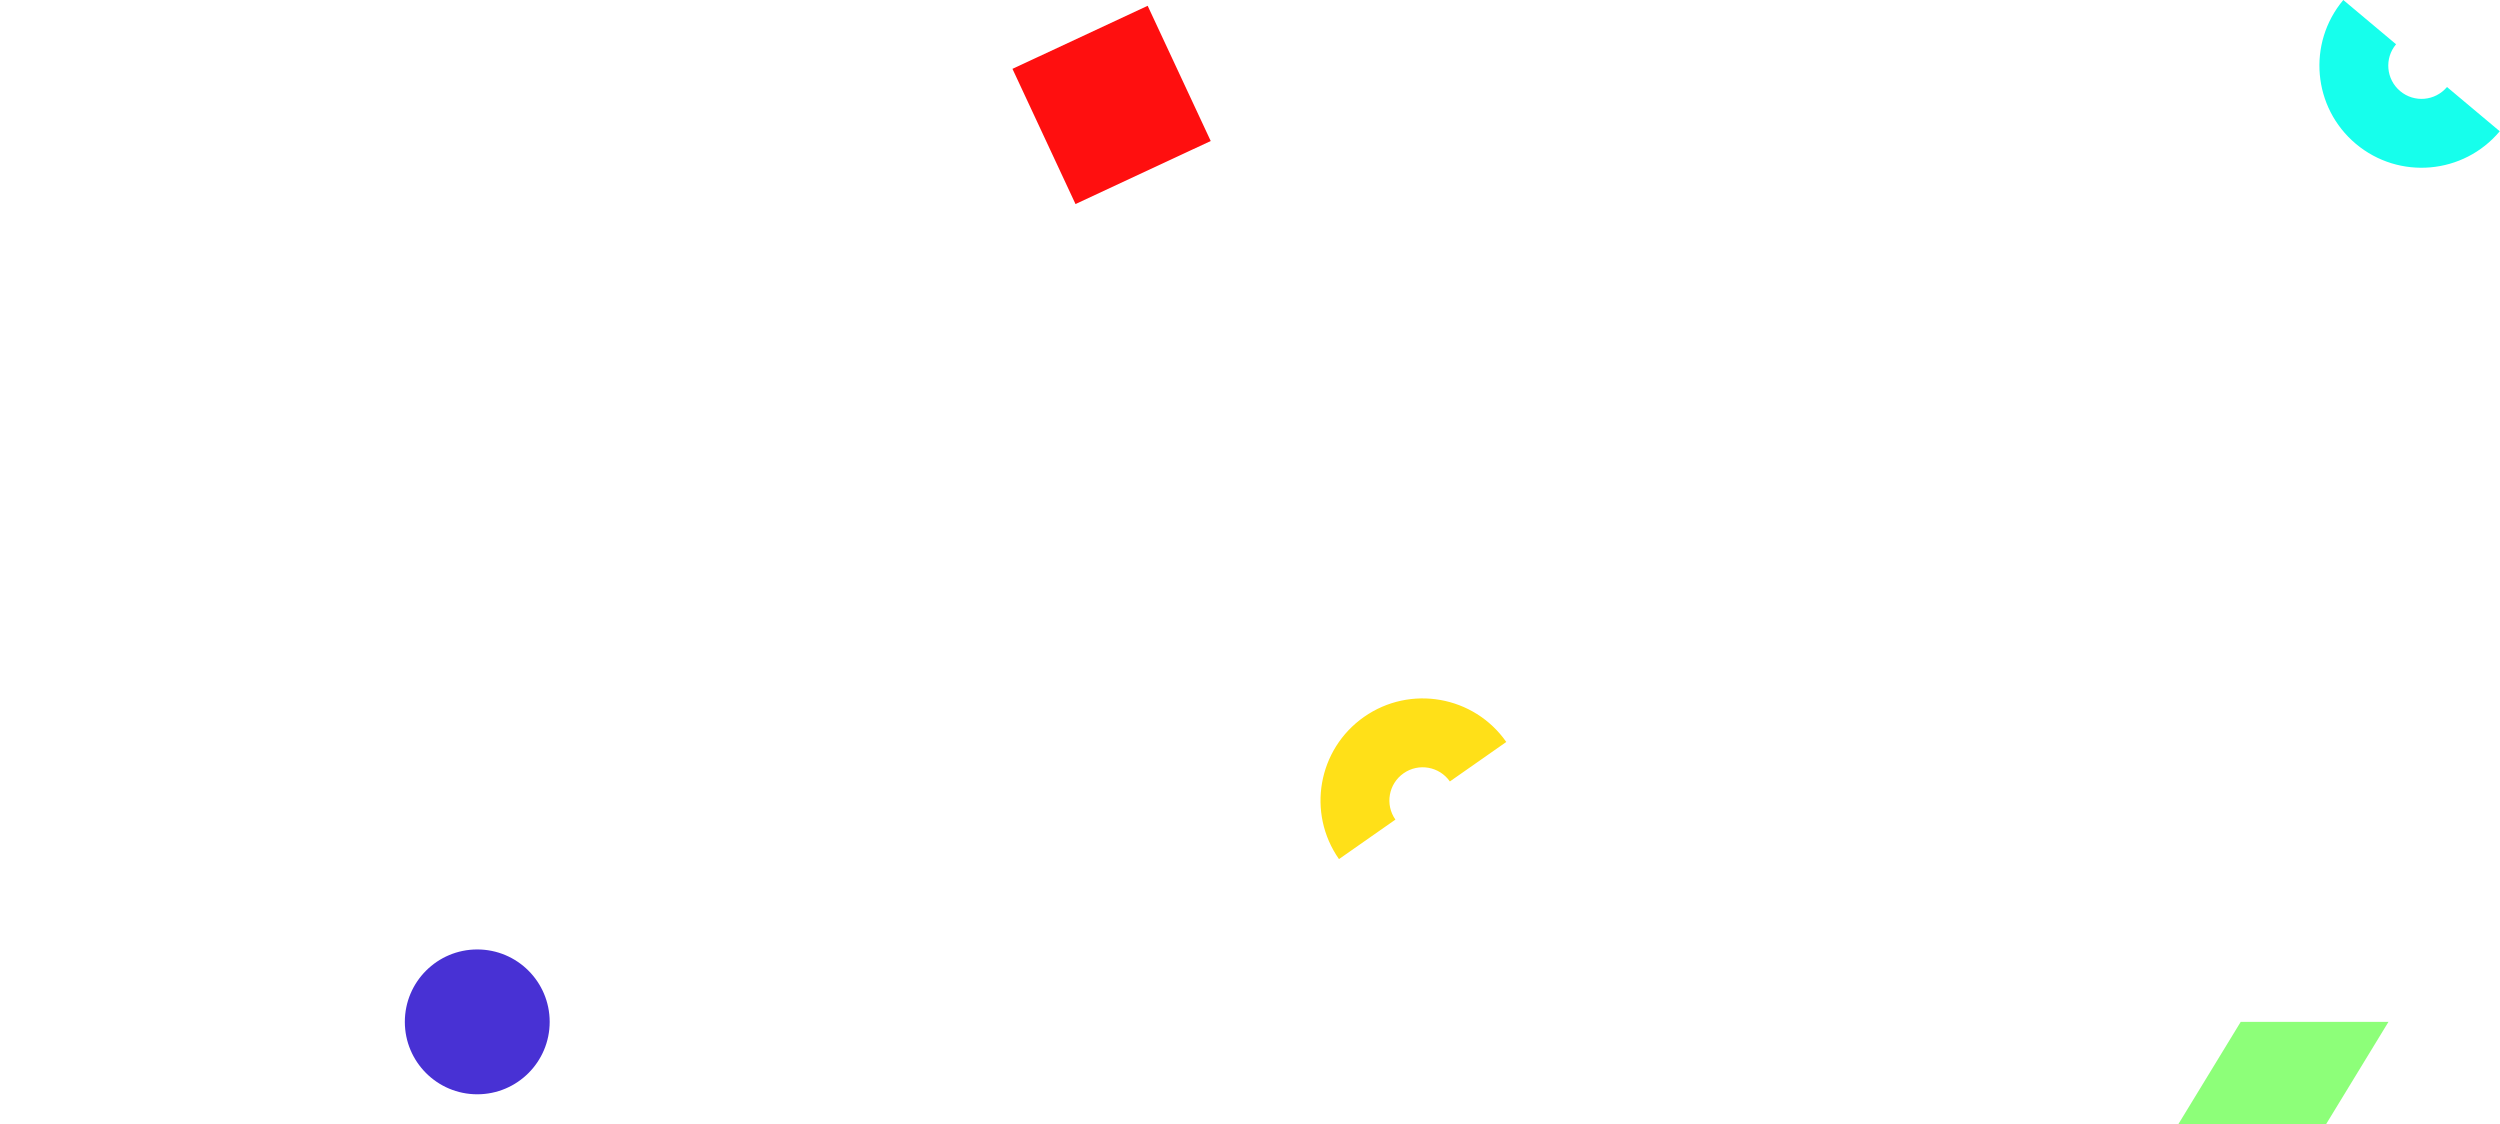 <svg width="3452" height="1552" viewBox="0 0 3452 1552" fill="none" xmlns="http://www.w3.org/2000/svg">
<path d="M3093.98 1411H3298L3212.02 1552H3008L3093.98 1411Z" fill="#8DFF79"/>
<circle cx="659" cy="1411" r="100" fill="#4831D4"/>
<rect x="1398" y="95.059" width="206" height="206" transform="rotate(-25 1398 95.059)" fill="#FF0F0F"/>
<path fill-rule="evenodd" clip-rule="evenodd" d="M2001.98 1079.04L2079.88 1024.5C2035.21 960.711 1947.29 945.209 1883.5 989.874C1819.71 1034.54 1804.21 1122.46 1848.87 1186.25L1926.77 1131.71C1912.23 1110.94 1917.27 1082.31 1938.04 1067.77C1958.81 1053.23 1987.44 1058.27 2001.98 1079.04Z" fill="#FFE018"/>
<path fill-rule="evenodd" clip-rule="evenodd" d="M3308.48 61.124L3235.63 -5.85914e-05C3185.58 59.653 3193.36 148.59 3253.01 198.645C3312.67 248.701 3401.6 240.919 3451.66 181.266L3378.81 120.141C3362.51 139.564 3333.56 142.097 3314.14 125.8C3294.71 109.503 3292.18 80.547 3308.48 61.124Z" fill="#16FFEC"/>
</svg>
